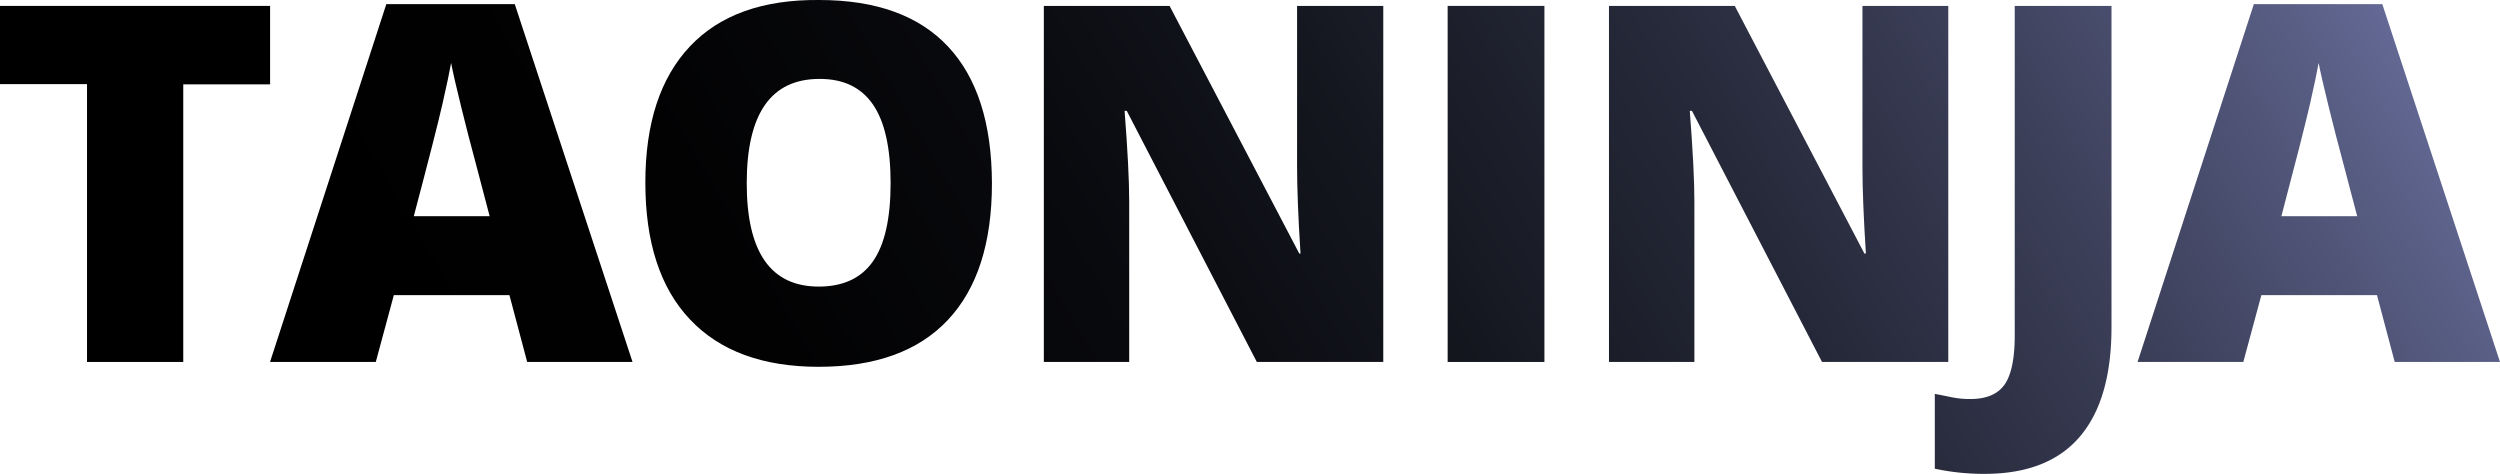 <svg xmlns="http://www.w3.org/2000/svg" xmlns:xlink="http://www.w3.org/1999/xlink" viewBox="0 0 422.91 80.16"><defs><style>.cls-1{fill:url(#linear-gradient);}</style><linearGradient id="linear-gradient" x1="407.06" y1="-81.84" x2="89.64" y2="101.42" gradientUnits="userSpaceOnUse"><stop offset="0" stop-color="#838bc5"/><stop offset="0.05" stop-color="#767db1"/><stop offset="0.17" stop-color="#575c82"/><stop offset="0.29" stop-color="#3c405a"/><stop offset="0.42" stop-color="#262939"/><stop offset="0.56" stop-color="#151720"/><stop offset="0.69" stop-color="#090a0e"/><stop offset="0.84" stop-color="#020203"/><stop offset="1"/></linearGradient></defs><title>taologo_outlines</title><g id="Layer_2" data-name="Layer 2"><g id="Layer_1-2" data-name="Layer 1"><path class="cls-1" d="M31,61.23H14.72v-47H0V1H45.69V14.27H31Z"/><path class="cls-1" d="M89.18,61.23l-3-11.3H66.62l-3.05,11.3H45.68L65.35.7H87.08L107,61.23ZM82.83,36.57l-2.6-9.89c-.6-2.2-1.34-5.05-2.2-8.54s-1.44-6-1.72-7.5q-.36,2.1-1.46,6.93T70,36.57Z"/><path class="cls-1" d="M167.8,31q0,15.21-7.46,23.13t-21.85,7.92q-14.19,0-21.76-8t-7.56-23.18q0-15,7.52-23T138.57,0Q153,0,160.38,7.88T167.8,31Zm-41.48,0q0,17.47,12.17,17.48,6.18,0,9.17-4.25t3-13.23q0-9-3-13.34t-9.05-4.31Q126.32,13.36,126.32,31Z"/><path class="cls-1" d="M234,61.23H212.61l-22-42.47h-.37q.78,10,.78,15.3V61.23H176.58V1h21.27l21.94,41.89H220q-.58-9.11-.58-14.64V1H234Z"/><path class="cls-1" d="M244.89,61.23V1h16.37V61.23Z"/><path class="cls-1" d="M329.58,61.23H308.22l-22-42.47h-.37q.78,10,.78,15.3V61.23H272.18V1h21.28l21.93,41.89h.25q-.58-9.11-.58-14.64V1h14.52Z"/><path class="cls-1" d="M335.75,80.16a39.68,39.68,0,0,1-8.45-.87V66.63c.88.17,1.81.35,2.8.56a15.57,15.57,0,0,0,3.22.31c2.69,0,4.62-.81,5.77-2.43s1.73-4.4,1.73-8.33V1h16.37V55.33q0,12.26-5.36,18.54T335.75,80.16Z"/><path class="cls-1" d="M405.1,61.23l-3-11.3H382.54l-3.05,11.3H361.6L381.27.7H403l19.91,60.53Zm-6.35-24.66-2.6-9.89c-.6-2.2-1.34-5.05-2.2-8.54s-1.44-6-1.72-7.5q-.36,2.1-1.46,6.93t-4.84,19Z"/></g></g></svg>